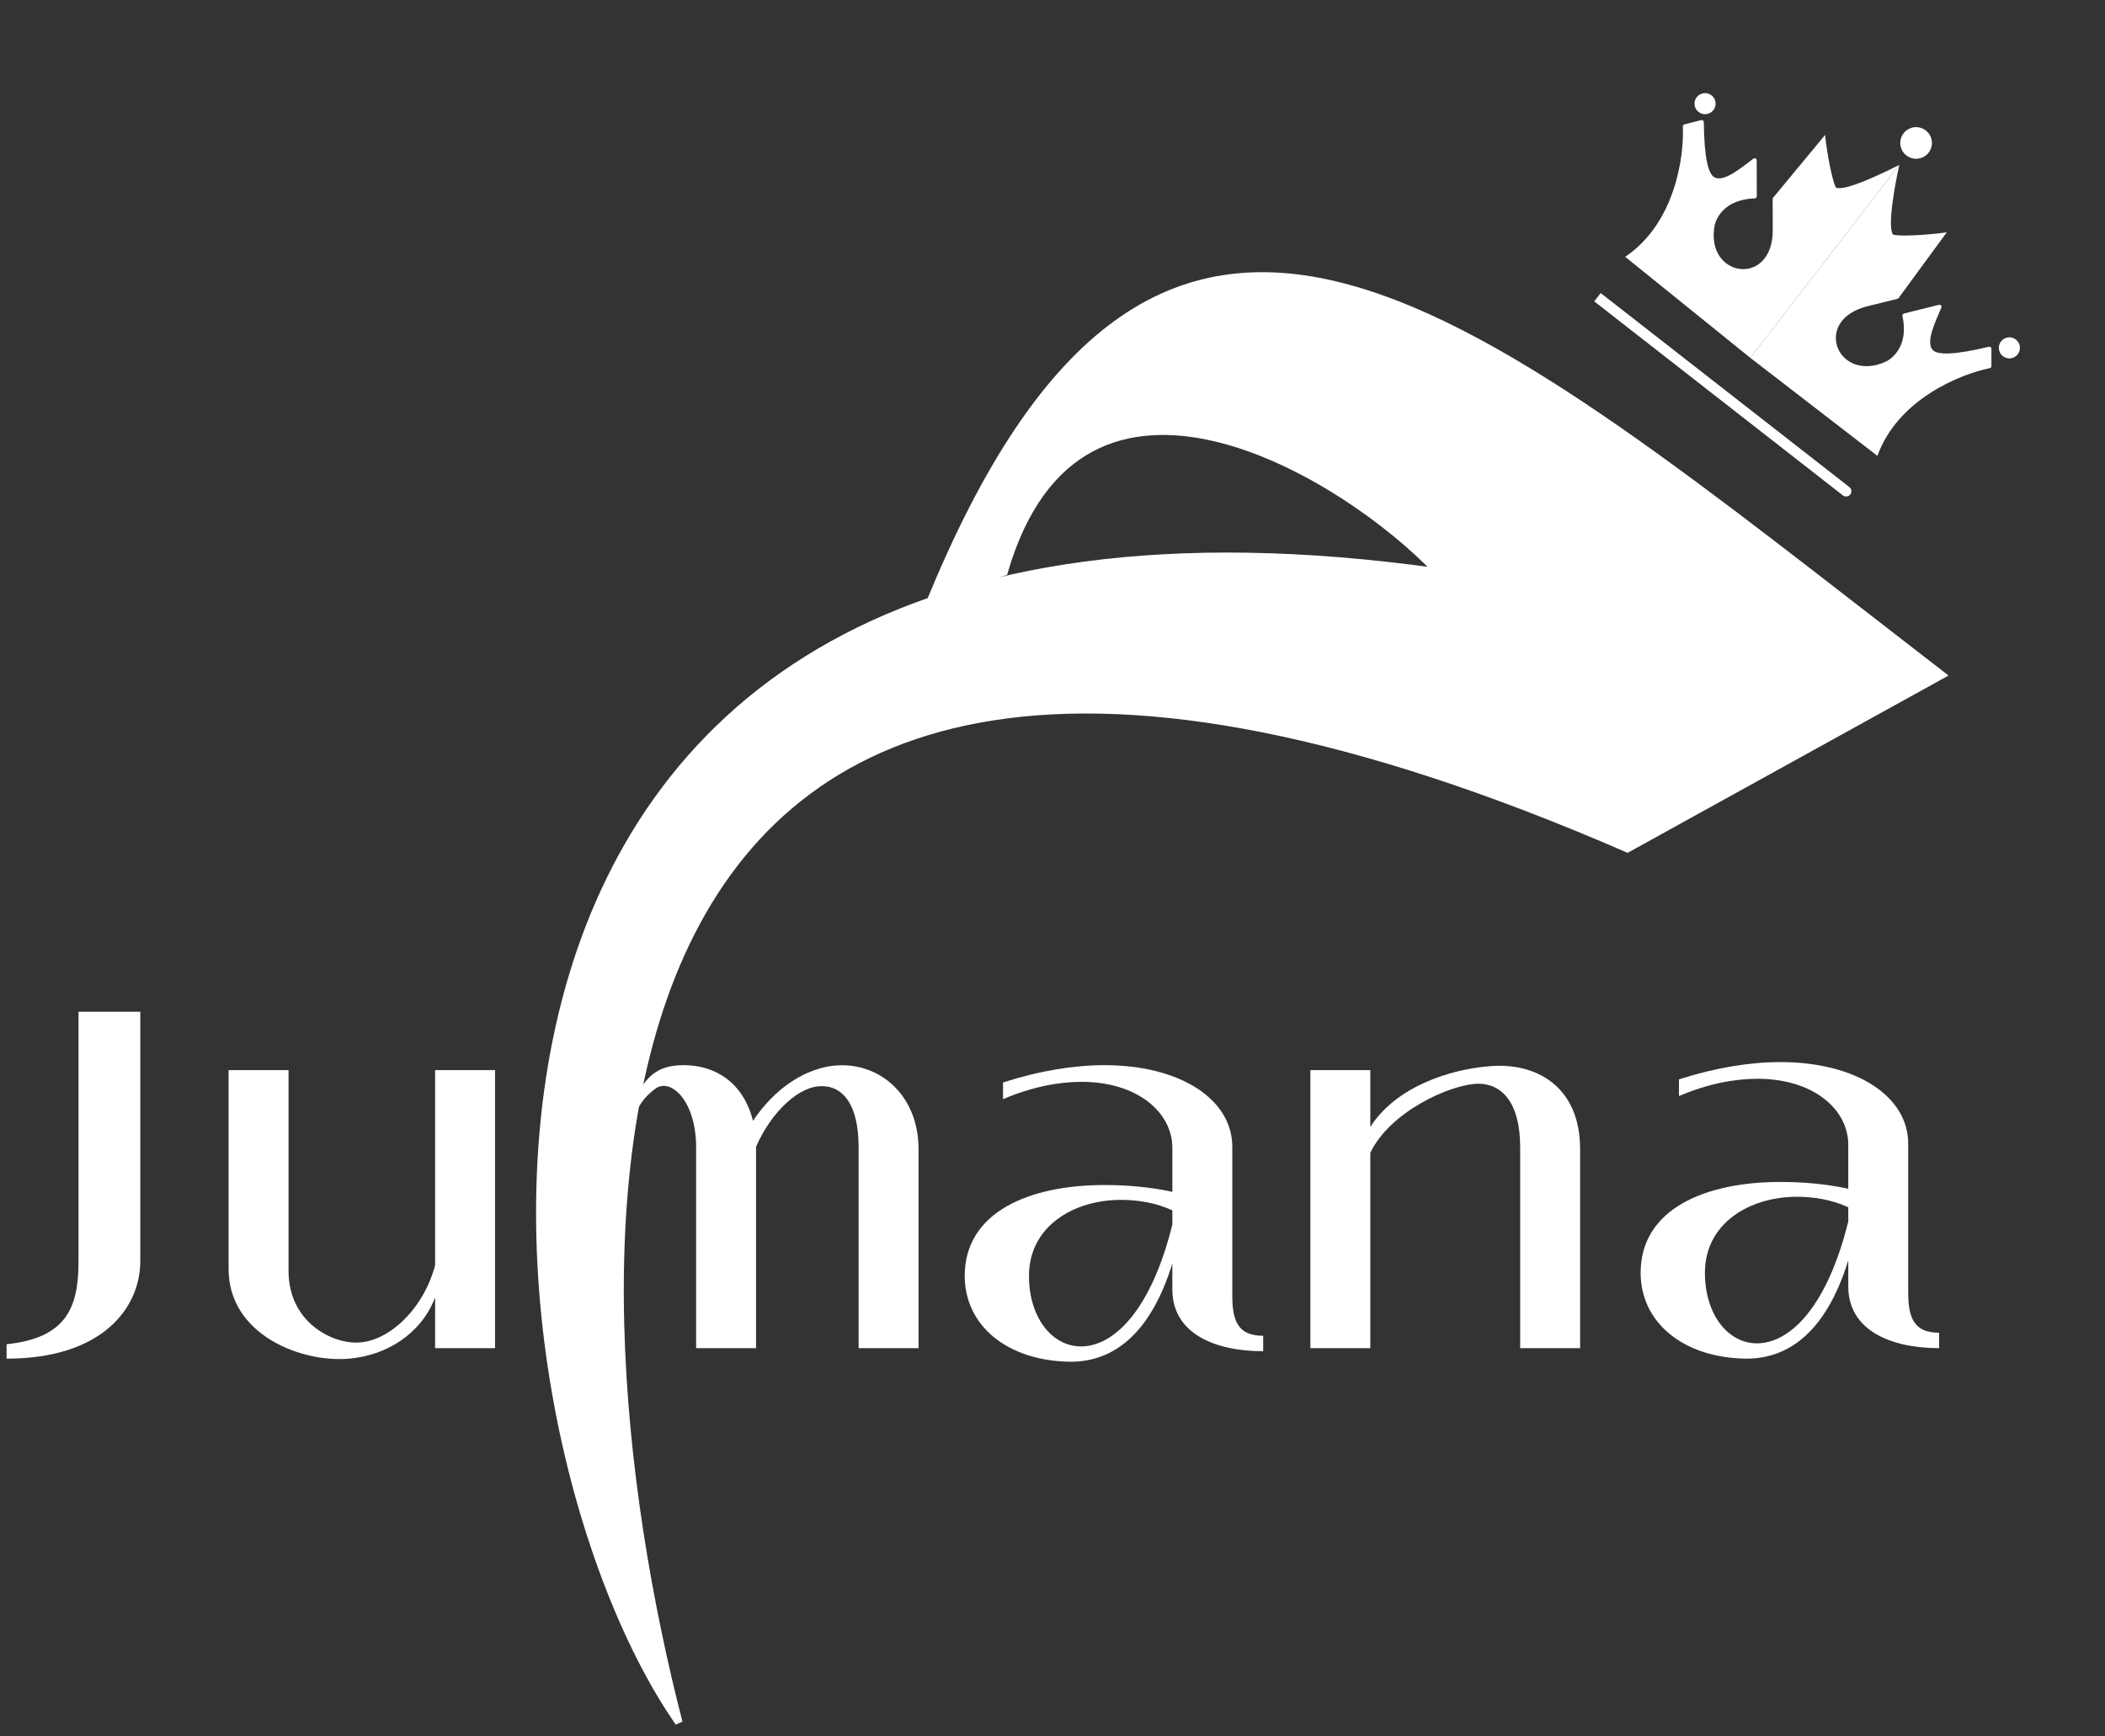 <svg width="80" height="66" viewBox="0 0 80 66" fill="none" xmlns="http://www.w3.org/2000/svg">
<rect x="0" y="0" width="80" height="66" fill="#333333" stroke="none"/>
<path d="M61.85 32.258C19.619 13.899 21.267 47.936 25.799 65.471C17.765 53.919 13.439 15.961 54.639 21.738C51.138 18.024 41.043 11.836 38.159 21.738L35.481 22.563C44.339 1.315 55.876 11.836 73.798 25.657L61.85 32.258Z" fill="white" stroke="white" stroke-width="0.283"/>
<path d="M70.038 18.829C70.125 18.897 70.251 18.881 70.32 18.794C70.388 18.707 70.372 18.581 70.285 18.513L70.038 18.829ZM60.588 11.455L70.038 18.829L70.285 18.513L60.834 11.139L60.588 11.455Z" fill="white"/>
<path d="M61.765 9.761C63.649 8.496 64.01 5.975 63.956 4.809C63.954 4.77 63.98 4.736 64.017 4.727L64.654 4.565C64.704 4.553 64.754 4.591 64.754 4.643C64.766 6.014 64.929 6.628 65.162 6.743C65.529 6.925 66.173 6.38 66.637 6.029C66.689 5.989 66.762 6.027 66.763 6.092L66.767 7.459C66.767 7.503 66.731 7.539 66.687 7.541C65.55 7.577 65.232 8.285 65.168 8.547C64.774 10.552 67.38 10.944 67.373 8.74L67.369 7.537L69.365 5.126C69.365 5.286 69.57 6.728 69.772 7.128C70.093 7.288 71.516 6.604 72.183 6.268L66.522 13.603L61.765 9.761Z" fill="white"/>
<path d="M71.351 17.328C72.118 15.192 74.474 14.226 75.618 13.994C75.656 13.986 75.683 13.953 75.683 13.915L75.684 13.258C75.684 13.205 75.635 13.167 75.584 13.18C74.252 13.502 73.617 13.494 73.448 13.297C73.182 12.985 73.553 12.228 73.781 11.692C73.806 11.632 73.752 11.57 73.689 11.585L72.362 11.915C72.319 11.926 72.293 11.97 72.302 12.013C72.545 13.124 71.935 13.605 71.698 13.732C69.849 14.603 68.833 12.171 70.972 11.64L72.139 11.351L73.99 8.826C73.834 8.865 72.386 9.018 71.949 8.92C71.716 8.648 72.019 6.996 72.183 6.267L66.522 13.602L71.351 17.328Z" fill="white"/>
<circle cx="72.821" cy="5.434" r="0.601" transform="rotate(38.749 72.821 5.434)" fill="white"/>
<circle cx="76.366" cy="13.222" r="0.401" transform="rotate(38.749 76.366 13.222)" fill="white"/>
<circle cx="64.8" cy="3.94" r="0.401" transform="rotate(38.749 64.8 3.94)" fill="white"/>
<path d="M2.984 38.455H5.332V47.932C5.332 49.693 3.913 51.641 0.25 51.641V51.092C2.585 50.855 2.984 49.623 2.984 47.932V38.455Z" fill="white"/>
<path d="M8.688 40.674H10.966V48.306C10.966 50.255 12.614 51.054 13.554 51.03C14.704 51.03 16.067 49.833 16.536 48.095V40.674H18.814V51.242H16.536V49.316C15.996 50.725 14.658 51.524 13.272 51.641C11.44 51.805 8.688 50.725 8.688 48.236V40.674Z" fill="white"/>
<path d="M28.734 51.242H26.456V43.609C26.456 41.825 25.475 40.953 24.908 41.38C24.221 41.896 24.113 42.341 23.643 43.821V51.242H21.365V40.674H23.643V42.6C24.371 41.379 24.554 40.486 25.986 40.486C27.16 40.486 28.241 41.12 28.617 42.6C29.462 41.355 30.495 40.721 31.482 40.533C33.266 40.228 34.91 41.519 34.91 43.68V51.242H32.632V43.609C32.632 41.966 32.022 41.285 31.247 41.285C30.378 41.261 29.321 42.247 28.734 43.586V51.242Z" fill="white"/>
<path d="M36.664 48.494C36.664 46.075 39.106 45.042 41.971 45.042C42.817 45.042 43.686 45.112 44.555 45.3V43.633C44.555 42.271 43.216 41.12 41.102 41.12C40.233 41.12 39.224 41.308 38.12 41.778V41.144C39.505 40.697 40.821 40.486 41.971 40.486C44.883 40.486 46.833 41.801 46.833 43.586V49.246C46.833 50.232 47.067 50.772 48.007 50.772V51.359C46.198 51.359 44.555 50.702 44.555 49.011V48.025C43.709 50.749 42.277 51.782 40.633 51.758C38.261 51.712 36.664 50.373 36.664 48.494ZM39.106 48.494C39.106 50.161 40.069 51.265 41.22 51.171C42.394 51.077 43.756 49.762 44.555 46.545V46.005C43.944 45.723 43.263 45.606 42.605 45.606C40.797 45.606 39.106 46.615 39.106 48.494Z" fill="white"/>
<path d="M60.052 51.242H57.774V43.609C57.774 41.895 57.07 41.191 56.177 41.191C55.097 41.214 52.806 42.271 52.078 43.821V51.242H49.8V40.674H52.078V42.834C53.088 41.261 55.167 40.651 56.53 40.533C58.338 40.345 60.052 41.261 60.052 43.68V51.242Z" fill="white"/>
<path d="M62.352 48.377C62.352 45.958 64.795 44.925 67.66 44.925C68.505 44.925 69.374 44.995 70.243 45.183V43.516C70.243 42.154 68.904 41.003 66.791 41.003C65.922 41.003 64.912 41.191 63.809 41.66V41.026C65.194 40.58 66.509 40.369 67.66 40.369C70.572 40.369 72.521 41.684 72.521 43.469V49.128C72.521 50.115 72.756 50.655 73.695 50.655V51.242C71.887 51.242 70.243 50.584 70.243 48.893V47.907C69.398 50.631 67.965 51.664 66.321 51.641C63.949 51.594 62.352 50.255 62.352 48.377ZM64.795 48.377C64.795 50.044 65.758 51.148 66.908 51.054C68.083 50.96 69.445 49.645 70.243 46.428V45.887C69.632 45.606 68.951 45.488 68.294 45.488C66.486 45.488 64.795 46.498 64.795 48.377Z" fill="white"/>
</svg>
